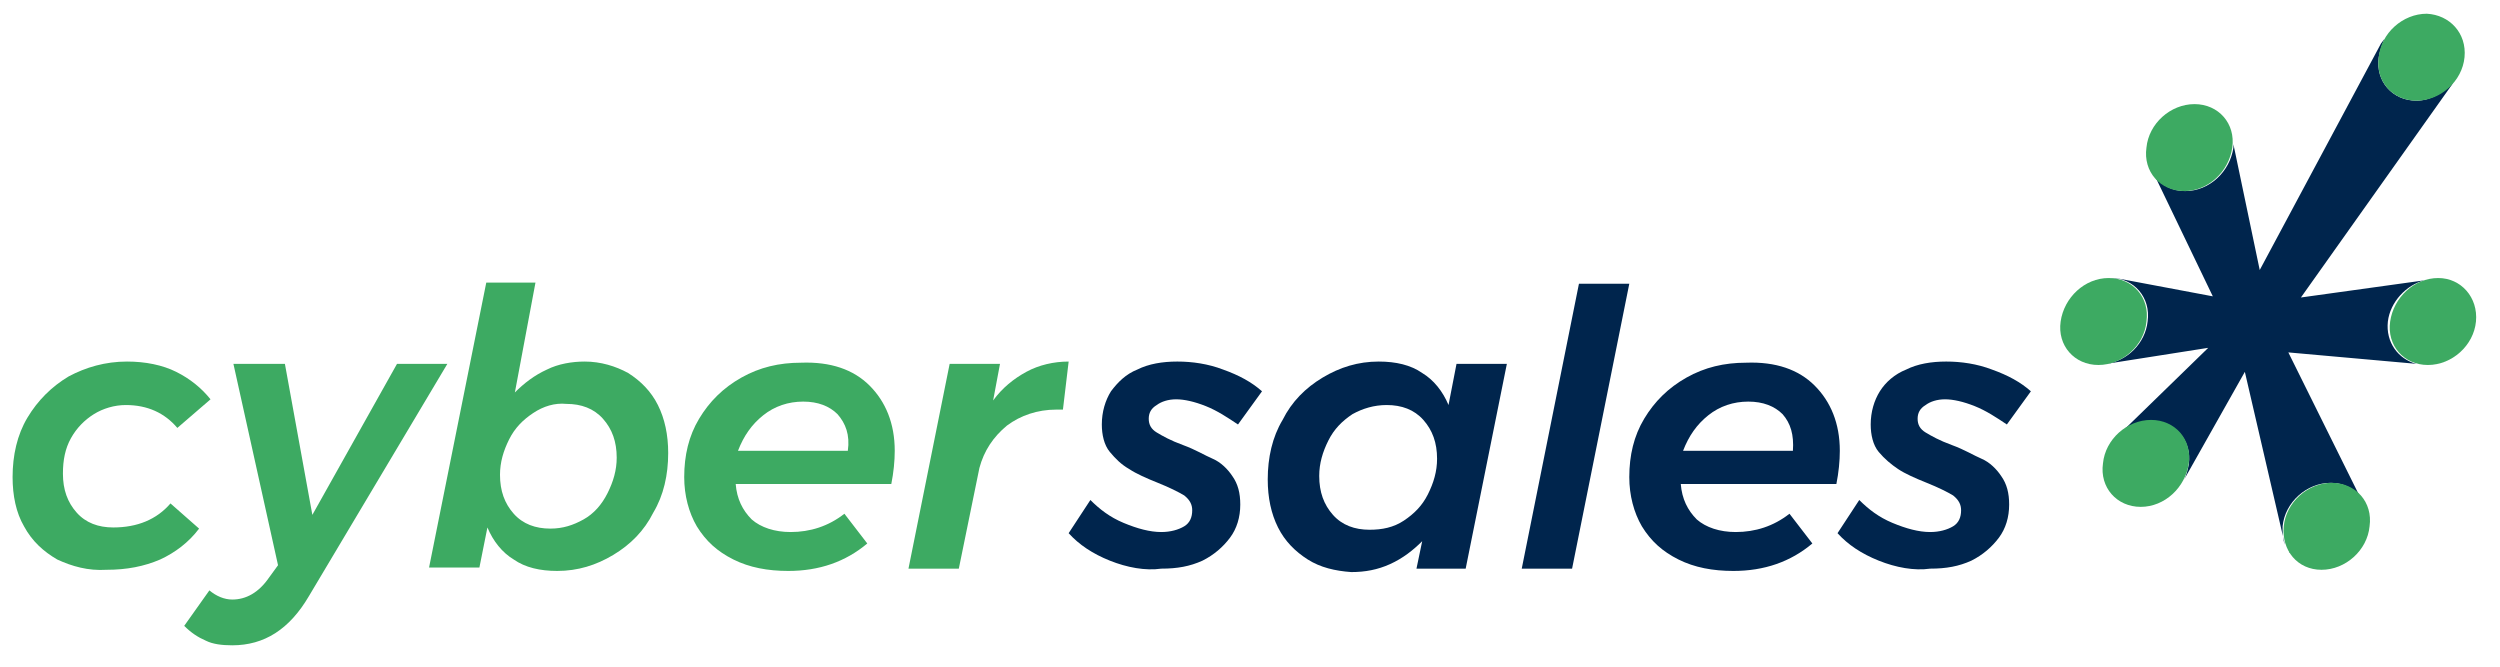 <?xml version="1.0" encoding="utf-8"?>
<!-- Generator: Adobe Illustrator 21.1.0, SVG Export Plug-In . SVG Version: 6.00 Build 0)  -->
<svg version="1.1" id="Layer_1" xmlns="http://www.w3.org/2000/svg" xmlns:xlink="http://www.w3.org/1999/xlink" x="0px" y="0px"
	 viewBox="0 0 218.5 58.3" style="enable-background:new 0 0 218.5 58.3;" xml:space="preserve">
<style type="text/css">
	.st0{fill:#00254D;}
	.st1{fill:#1D2830;}
	.st2{fill:#3DAA62;}
</style>
<g>
	<path class="st0" d="M214.4,7.2c-0.8,0.9-2,1.6-3.2,1.6c-2.1,0-3.6-1.7-3.3-3.8c0.1-0.6,0.3-1.1,0.5-1.6l-0.3,0.4l-10.6,19.8
		l-2.3-11c0,0.1,0,0.2,0,0.3c-0.3,2.1-2.1,3.8-4.2,3.8c-1.2,0-2.1-0.5-2.7-1.4l5.1,10.6l-8.5-1.6h-0.4c2,0,3.5,1.7,3.2,3.8
		c-0.2,1.9-1.8,3.5-3.7,3.7h0.1l8.9-1.4l-7.4,7.2c0.7-0.5,1.6-0.8,2.4-0.8c2.1,0,3.6,1.7,3.3,3.8c-0.1,0.5-0.2,0.9-0.4,1.3l5.3-9.4
		l3.5,15.1c-0.2-0.5-0.2-1-0.2-1.6c0.2-2.1,2.1-3.8,4.2-3.8c1,0,1.9,0.4,2.5,1.1l-6.2-12.5l11.2,1c-1.6-0.4-2.7-1.9-2.5-3.7
		c0.2-1.7,1.6-3.2,3.2-3.6L201.1,26l13.2-18.6L214.4,7.2z"/>
	<polygon class="st1" points="200.1,48.3 200.2,48.3 200.1,48.2 	"/>
	<path class="st2" d="M187.6,28.1c-0.2,2.1-2.1,3.8-4.2,3.8c-2.1,0-3.6-1.7-3.3-3.8c0.3-2.1,2.1-3.8,4.2-3.8
		C186.4,24.3,187.9,26,187.6,28.1z"/>
	<path class="st2" d="M216.4,28.1c-0.2,2.1-2.1,3.8-4.2,3.8c-2.1,0-3.6-1.7-3.3-3.8c0.3-2.1,2.1-3.8,4.2-3.8
		C215.1,24.3,216.6,26,216.4,28.1z"/>
	<path class="st2" d="M195.1,12.9c-0.3,2.1-2.1,3.8-4.2,3.8c-2.1,0-3.6-1.7-3.3-3.8c0.2-2.1,2.1-3.8,4.2-3.8
		C193.9,9.1,195.4,10.8,195.1,12.9z"/>
	<path class="st2" d="M215.4,5c-0.2,2.1-2.1,3.8-4.2,3.8c-2.1,0-3.6-1.7-3.3-3.8c0.2-2.1,2.1-3.8,4.2-3.8
		C214.1,1.3,215.6,2.9,215.4,5z"/>
	<path class="st2" d="M191.3,40.5c-0.3,2.1-2.1,3.8-4.2,3.8c-2.1,0-3.6-1.7-3.3-3.8c0.2-2.1,2.1-3.8,4.2-3.8
		C190.1,36.7,191.6,38.4,191.3,40.5z"/>
	<path class="st2" d="M207.1,46c-0.2,2.1-2.1,3.8-4.2,3.8c-2.1,0-3.5-1.7-3.3-3.8c0.2-2.1,2.1-3.8,4.2-3.8
		C205.9,42.2,207.4,43.9,207.1,46z"/>
</g>
<g>
	<path class="st0" d="M97,49c-1.5-0.6-2.7-1.4-3.6-2.4l1.9-2.9c0.8,0.8,1.7,1.5,2.9,2s2.3,0.8,3.3,0.8c0.8,0,1.5-0.2,2-0.5
		c0.5-0.3,0.7-0.8,0.7-1.4c0-0.5-0.2-0.9-0.7-1.3c-0.5-0.3-1.3-0.7-2.3-1.1c-1-0.4-1.9-0.8-2.5-1.2c-0.7-0.4-1.2-0.9-1.7-1.5
		c-0.5-0.6-0.7-1.5-0.7-2.4c0-1.1,0.3-2.1,0.8-2.9c0.6-0.8,1.3-1.5,2.3-1.9c1-0.5,2.2-0.7,3.5-0.7c1.3,0,2.7,0.2,4,0.7
		c1.4,0.5,2.5,1.1,3.4,1.9l-2.1,2.9c-0.9-0.6-1.8-1.2-2.8-1.6c-1-0.4-1.9-0.6-2.6-0.6c-0.7,0-1.3,0.2-1.7,0.5
		c-0.5,0.3-0.7,0.7-0.7,1.2c0,0.5,0.2,0.9,0.7,1.2c0.5,0.3,1.2,0.7,2.3,1.1c1.1,0.4,1.9,0.9,2.6,1.2s1.3,0.9,1.7,1.5
		c0.5,0.7,0.7,1.5,0.7,2.5c0,1.1-0.3,2.1-0.9,2.9c-0.6,0.8-1.4,1.5-2.4,2c-1.1,0.5-2.2,0.7-3.6,0.7C100.1,49.9,98.5,49.6,97,49z"/>
	<path class="st0" d="M114.3,48.9c-1.1-0.7-2-1.6-2.6-2.8c-0.6-1.2-0.9-2.6-0.9-4.2c0-1.9,0.4-3.7,1.3-5.2c0.8-1.6,2-2.8,3.5-3.7
		c1.5-0.9,3.1-1.4,4.9-1.4c1.5,0,2.8,0.3,3.8,1c1,0.6,1.8,1.6,2.3,2.8l0.7-3.6h4.4l-3.6,17.9h-4.3l0.5-2.4c-0.8,0.8-1.7,1.5-2.8,2
		c-1.1,0.5-2.2,0.7-3.4,0.7C116.7,49.9,115.4,49.6,114.3,48.9z M122.7,45.5c0.9-0.6,1.6-1.3,2.1-2.3c0.5-1,0.8-2,0.8-3.1
		c0-1.4-0.4-2.5-1.2-3.4s-1.9-1.3-3.2-1.3c-1.1,0-2.1,0.3-3,0.8c-0.9,0.6-1.6,1.3-2.1,2.3c-0.5,1-0.8,2-0.8,3.1
		c0,1.4,0.4,2.5,1.2,3.4s1.9,1.3,3.2,1.3C120.8,46.3,121.8,46.1,122.7,45.5z"/>
	<path class="st0" d="M142.4,24.8l-5,24.9H133l5-24.9H142.4z"/>
	<path class="st0" d="M158.6,33.7c1.4,1.4,2.2,3.3,2.2,5.7c0,0.9-0.1,1.9-0.3,2.9h-13.6c0.1,1.3,0.6,2.3,1.4,3.1
		c0.8,0.7,2,1.1,3.4,1.1c1.7,0,3.3-0.5,4.7-1.6l2,2.6c-1.9,1.6-4.2,2.4-6.9,2.4c-1.8,0-3.4-0.3-4.8-1c-1.4-0.7-2.4-1.6-3.2-2.9
		c-0.7-1.2-1.1-2.7-1.1-4.3c0-1.9,0.4-3.6,1.3-5.1c0.9-1.5,2.1-2.7,3.7-3.6c1.6-0.9,3.3-1.3,5.2-1.3
		C155.2,31.6,157.2,32.3,158.6,33.7z M155.8,36.2c-0.7-0.7-1.7-1.1-3-1.1c-1.3,0-2.5,0.4-3.5,1.2c-1,0.8-1.7,1.8-2.2,3.1h9.6
		C156.8,38,156.5,37,155.8,36.2z"/>
	<path class="st0" d="M164.2,49c-1.5-0.6-2.7-1.4-3.6-2.4l1.9-2.9c0.8,0.8,1.7,1.5,2.9,2c1.2,0.5,2.3,0.8,3.3,0.8
		c0.8,0,1.5-0.2,2-0.5c0.5-0.3,0.7-0.8,0.7-1.4c0-0.5-0.2-0.9-0.7-1.3c-0.5-0.3-1.3-0.7-2.3-1.1c-1-0.4-1.9-0.8-2.5-1.2
		s-1.2-0.9-1.7-1.5s-0.7-1.5-0.7-2.4c0-1.1,0.3-2.1,0.8-2.9s1.3-1.5,2.3-1.9c1-0.5,2.2-0.7,3.5-0.7c1.3,0,2.7,0.2,4,0.7
		c1.4,0.5,2.5,1.1,3.4,1.9l-2.1,2.9c-0.9-0.6-1.8-1.2-2.8-1.6c-1-0.4-1.9-0.6-2.6-0.6c-0.7,0-1.3,0.2-1.7,0.5
		c-0.5,0.3-0.7,0.7-0.7,1.2c0,0.5,0.2,0.9,0.7,1.2s1.2,0.7,2.3,1.1c1.1,0.4,1.9,0.9,2.6,1.2s1.3,0.9,1.7,1.5
		c0.5,0.7,0.7,1.5,0.7,2.5c0,1.1-0.3,2.1-0.9,2.9c-0.6,0.8-1.4,1.5-2.4,2c-1.1,0.5-2.2,0.7-3.6,0.7C167.3,49.9,165.7,49.6,164.2,49z
		"/>
</g>
<g>
	<path class="st2" d="M5,48.9c-1.2-0.7-2.2-1.6-2.9-2.9c-0.7-1.2-1-2.7-1-4.3c0-1.9,0.4-3.7,1.3-5.2C3.3,35,4.5,33.8,6,32.9
		c1.5-0.8,3.2-1.3,5.1-1.3c1.6,0,3.1,0.3,4.3,0.9s2.2,1.4,3,2.4l-2.9,2.5c-1.1-1.3-2.6-2-4.5-2c-1,0-2,0.3-2.8,0.8s-1.5,1.2-2,2.1
		c-0.5,0.9-0.7,1.9-0.7,3.1c0,1.4,0.4,2.5,1.2,3.4c0.8,0.9,1.9,1.3,3.2,1.3c2.1,0,3.8-0.7,5-2.1l2.5,2.2c-0.9,1.2-2.1,2.1-3.4,2.7
		c-1.4,0.6-2.9,0.9-4.7,0.9C7.7,49.9,6.3,49.5,5,48.9z"/>
	<path class="st2" d="M39.1,31.8L27,52.1c-1.7,2.9-3.9,4.3-6.7,4.3c-0.9,0-1.7-0.1-2.3-0.4c-0.7-0.3-1.3-0.7-1.9-1.3l2.2-3.1
		c0.6,0.5,1.3,0.8,2,0.8c1.2,0,2.3-0.6,3.2-1.9l0.8-1.1l-3.9-17.6h4.5L27.3,45l7.4-13.2H39.1z"/>
	<path class="st2" d="M54.9,32.6c1.1,0.7,2,1.6,2.6,2.8c0.6,1.2,0.9,2.6,0.9,4.2c0,1.9-0.4,3.7-1.3,5.2c-0.8,1.6-2,2.8-3.5,3.7
		c-1.5,0.9-3.1,1.4-4.9,1.4c-1.5,0-2.8-0.3-3.8-1c-1-0.6-1.8-1.6-2.3-2.8l-0.7,3.5h-4.4l5-24.9h4.3L45,34.3c0.8-0.8,1.7-1.5,2.8-2
		c1-0.5,2.2-0.7,3.3-0.7C52.5,31.6,53.8,32,54.9,32.6z M46.6,36.1c-0.9,0.6-1.6,1.3-2.1,2.3c-0.5,1-0.8,2-0.8,3.1
		c0,1.4,0.4,2.5,1.2,3.4s1.9,1.3,3.2,1.3c1.1,0,2-0.3,2.9-0.8s1.6-1.3,2.1-2.3c0.5-1,0.8-2,0.8-3.1c0-1.4-0.4-2.5-1.2-3.4
		s-1.9-1.3-3.2-1.3C48.5,35.2,47.5,35.5,46.6,36.1z"/>
	<path class="st2" d="M76,33.7c1.4,1.4,2.2,3.3,2.2,5.7c0,0.9-0.1,1.9-0.3,2.9H64.3c0.1,1.3,0.6,2.3,1.4,3.1c0.8,0.7,2,1.1,3.4,1.1
		c1.7,0,3.3-0.5,4.7-1.6l2,2.6c-1.9,1.6-4.2,2.4-6.9,2.4c-1.8,0-3.4-0.3-4.8-1c-1.4-0.7-2.4-1.6-3.2-2.9c-0.7-1.2-1.1-2.7-1.1-4.3
		c0-1.9,0.4-3.6,1.3-5.1c0.9-1.5,2.1-2.7,3.7-3.6c1.6-0.9,3.3-1.3,5.2-1.3C72.6,31.6,74.6,32.3,76,33.7z M73.2,36.2
		c-0.7-0.7-1.7-1.1-3-1.1c-1.3,0-2.5,0.4-3.5,1.2c-1,0.8-1.7,1.8-2.2,3.1h9.6C74.3,38,73.9,37,73.2,36.2z"/>
	<path class="st2" d="M89.7,32.5c1.1-0.6,2.4-0.9,3.7-0.9l-0.5,4.2l-0.6,0c-1.6,0-3.1,0.5-4.3,1.4c-1.2,1-2,2.2-2.4,3.7l-1.8,8.8
		h-4.4L83,31.8h4.4L86.8,35C87.6,33.9,88.6,33.1,89.7,32.5z"/>
</g>
</svg>

